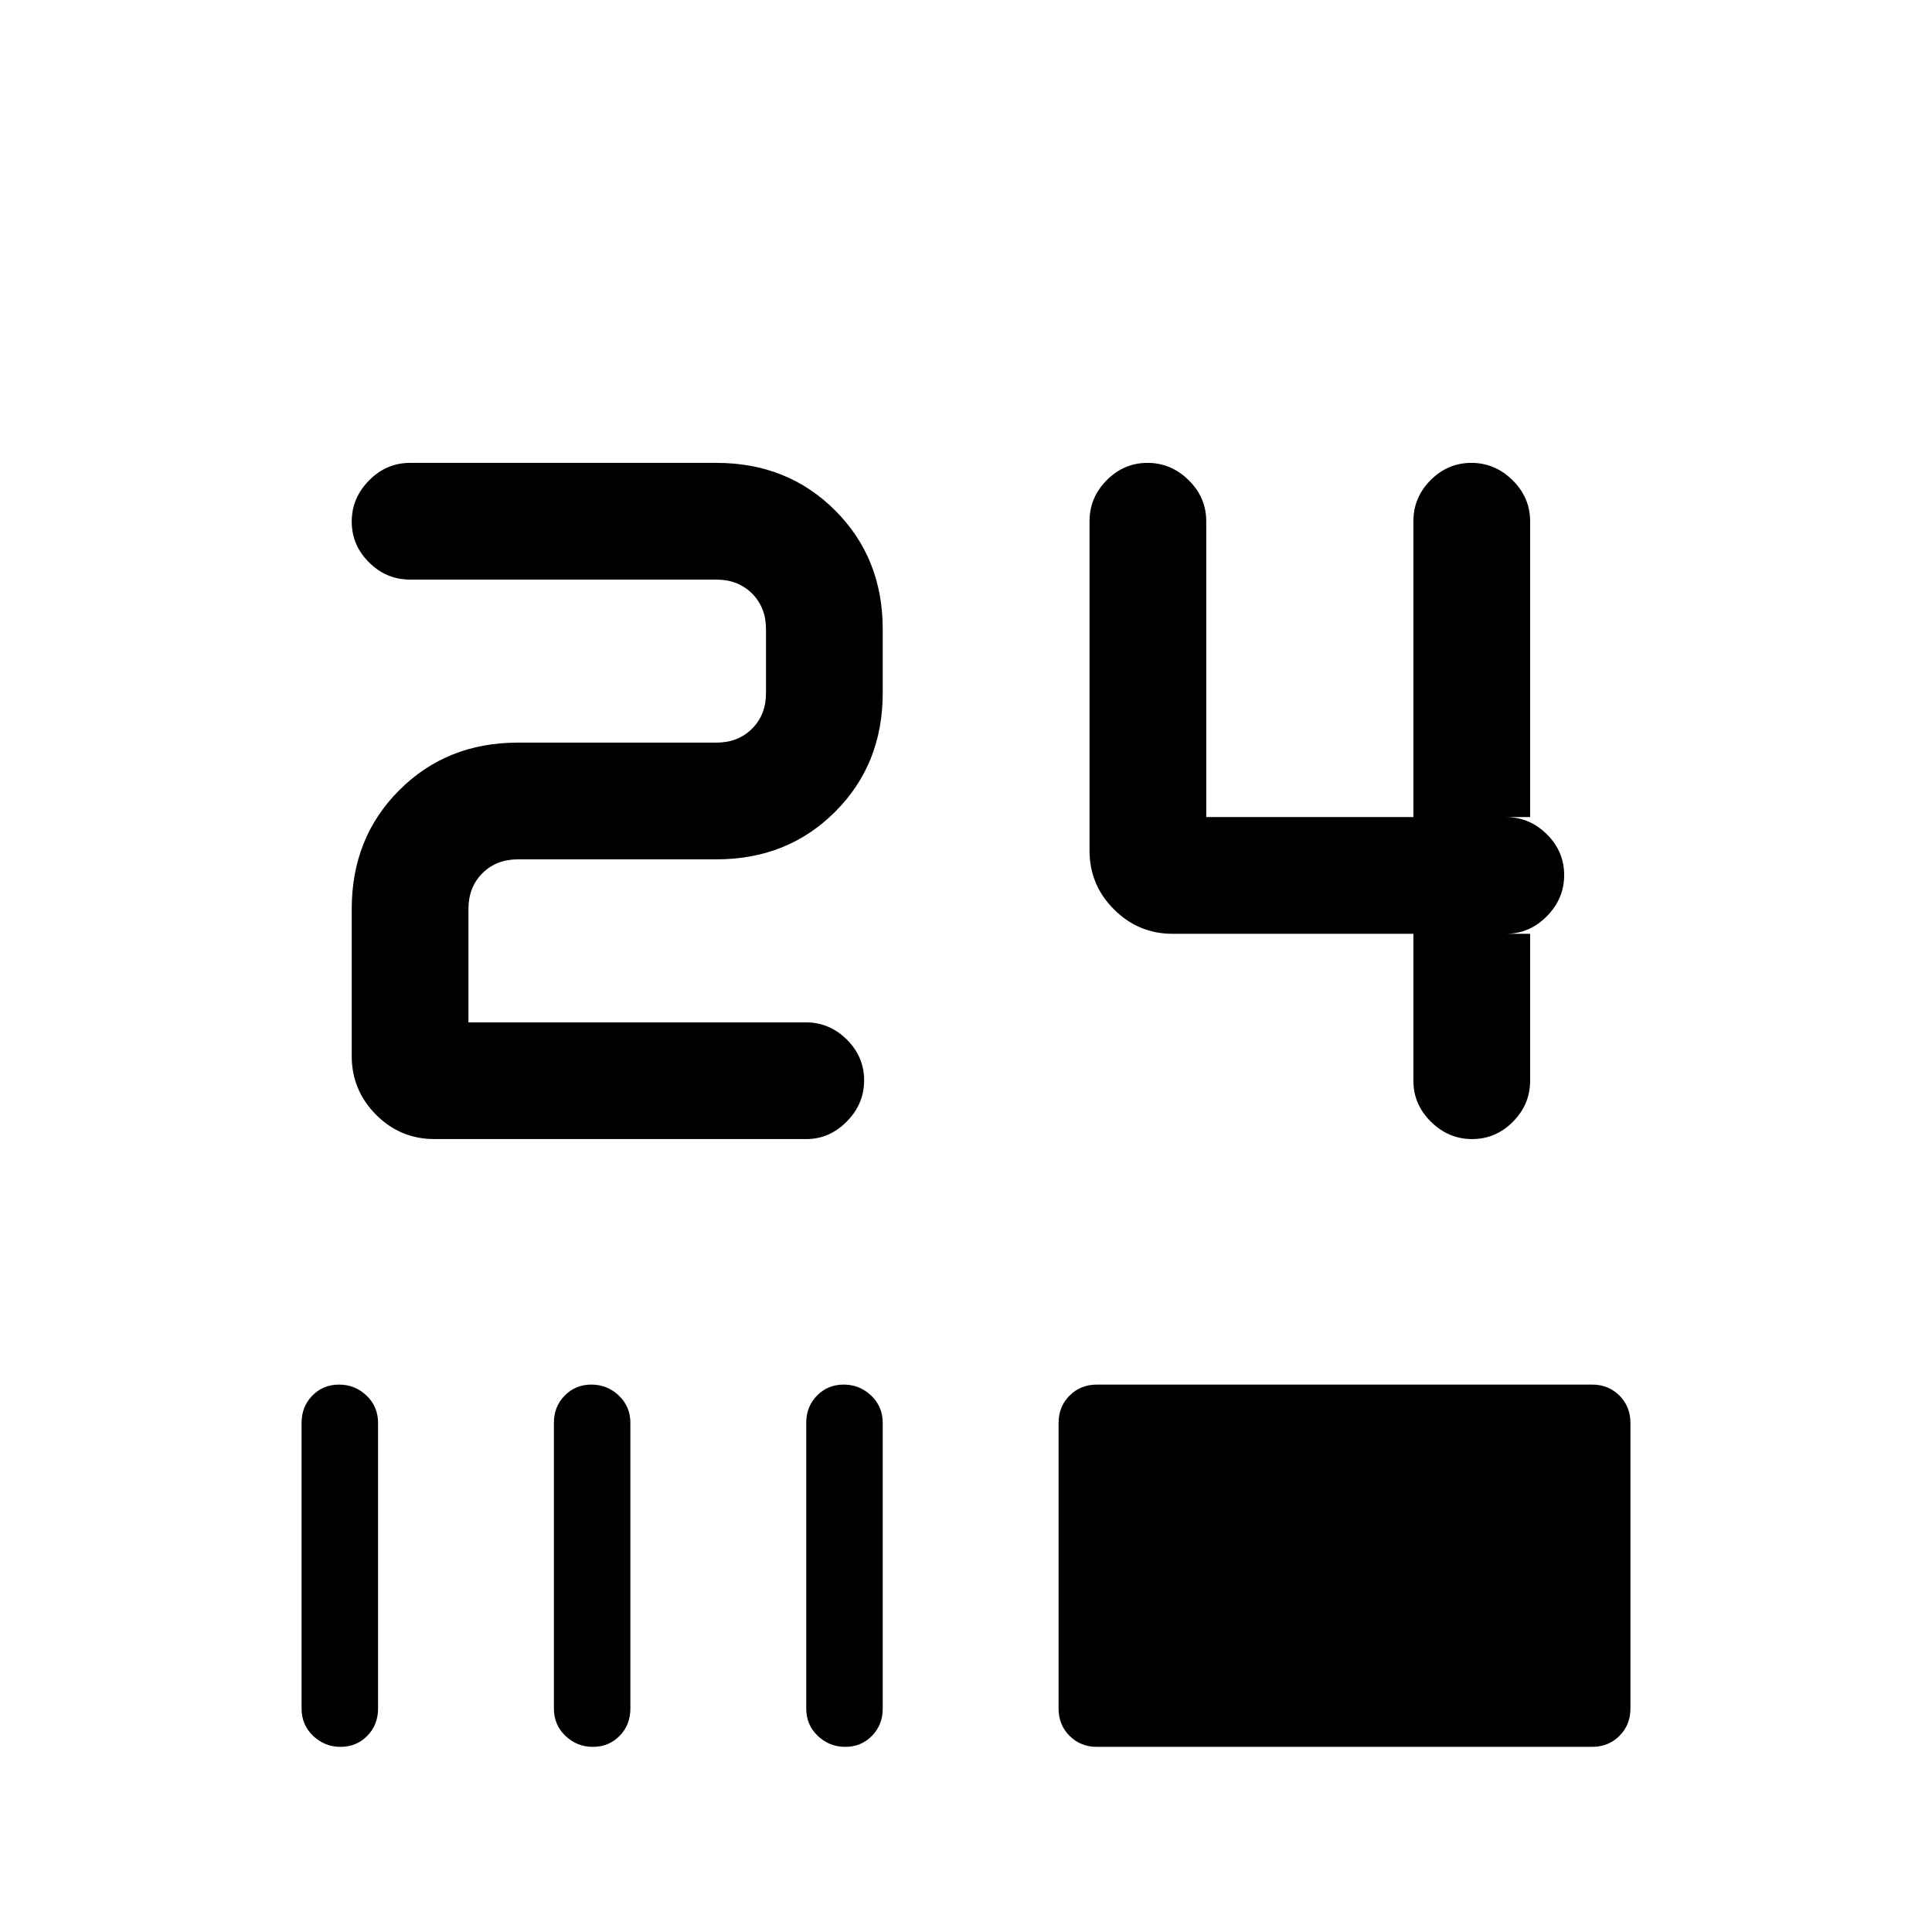 <svg xmlns="http://www.w3.org/2000/svg" height="20" viewBox="0 -960 960 960" width="20"><path d="M731.49-394q-11.72 0-20.45-8.6-8.73-8.6-8.73-20.4v-73H582.69q-17.03 0-29.17-12.14t-12.14-29.17V-701q0-11.8 8.55-20.4 8.55-8.6 20.27-8.6 11.72 0 20.45 8.6 8.73 8.6 8.73 20.4v147h102.93v-147q0-11.84 8.54-20.42 8.55-8.58 20.27-8.58 11.73 0 20.46 8.6t8.73 20.4v147h-12.08q11.8 0 20.4 8.55 8.6 8.54 8.6 20.27 0 11.72-8.6 20.45-8.6 8.73-20.4 8.73h12.08v73q0 11.8-8.55 20.4-8.55 8.6-20.27 8.6Zm-515.56 0q-17.08 0-29.12-12.14-12.04-12.14-12.04-29.17v-73.07q0-35.36 23.63-58.99Q222.03-591 257.38-591H356q10.77 0 17.69-6.92 6.93-6.93 6.93-17.7v-31.76q0-10.77-6.93-17.7Q366.77-672 356-672H203.77q-11.8 0-20.4-8.55-8.6-8.54-8.6-20.27 0-11.72 8.6-20.45 8.6-8.73 20.4-8.73H356q35.35 0 58.98 23.63 23.64 23.63 23.64 58.99v31.76q0 35.36-23.64 58.99Q391.35-533 356-533h-98.62q-10.76 0-17.69 6.92-6.92 6.93-6.92 17.7V-452h167.61q11.8 0 20.4 8.55 8.6 8.54 8.6 20.27 0 11.72-8.6 20.45-8.6 8.73-20.13 8.73H215.93ZM169.22-92q-7.91 0-13.64-5.46T149.85-111v-142q0-8.08 5.35-13.54 5.35-5.46 13.27-5.46 7.91 0 13.65 5.46 5.73 5.46 5.73 13.54v142q0 8.08-5.36 13.54Q177.14-92 169.22-92Zm125.39 0q-7.92 0-13.65-5.46T275.23-111v-142q0-8.08 5.36-13.54 5.35-5.46 13.26-5.46 7.92 0 13.65 5.46t5.73 13.54v142q0 8.08-5.35 13.54Q302.52-92 294.61-92Zm125.38 0q-7.91 0-13.64-5.46T400.62-111v-142q0-8.08 5.35-13.54 5.35-5.46 13.27-5.46 7.91 0 13.64 5.46 5.74 5.46 5.74 13.54v142q0 8.08-5.36 13.54Q427.91-92 419.99-92ZM545-92q-8.07 0-13.54-5.46Q526-102.92 526-111v-142q0-8.08 5.46-13.54Q536.93-272 545-272h246.15q8.08 0 13.54 5.46 5.46 5.46 5.46 13.54v142q0 8.08-5.46 13.54Q799.23-92 791.15-92H545Z"/></svg>
